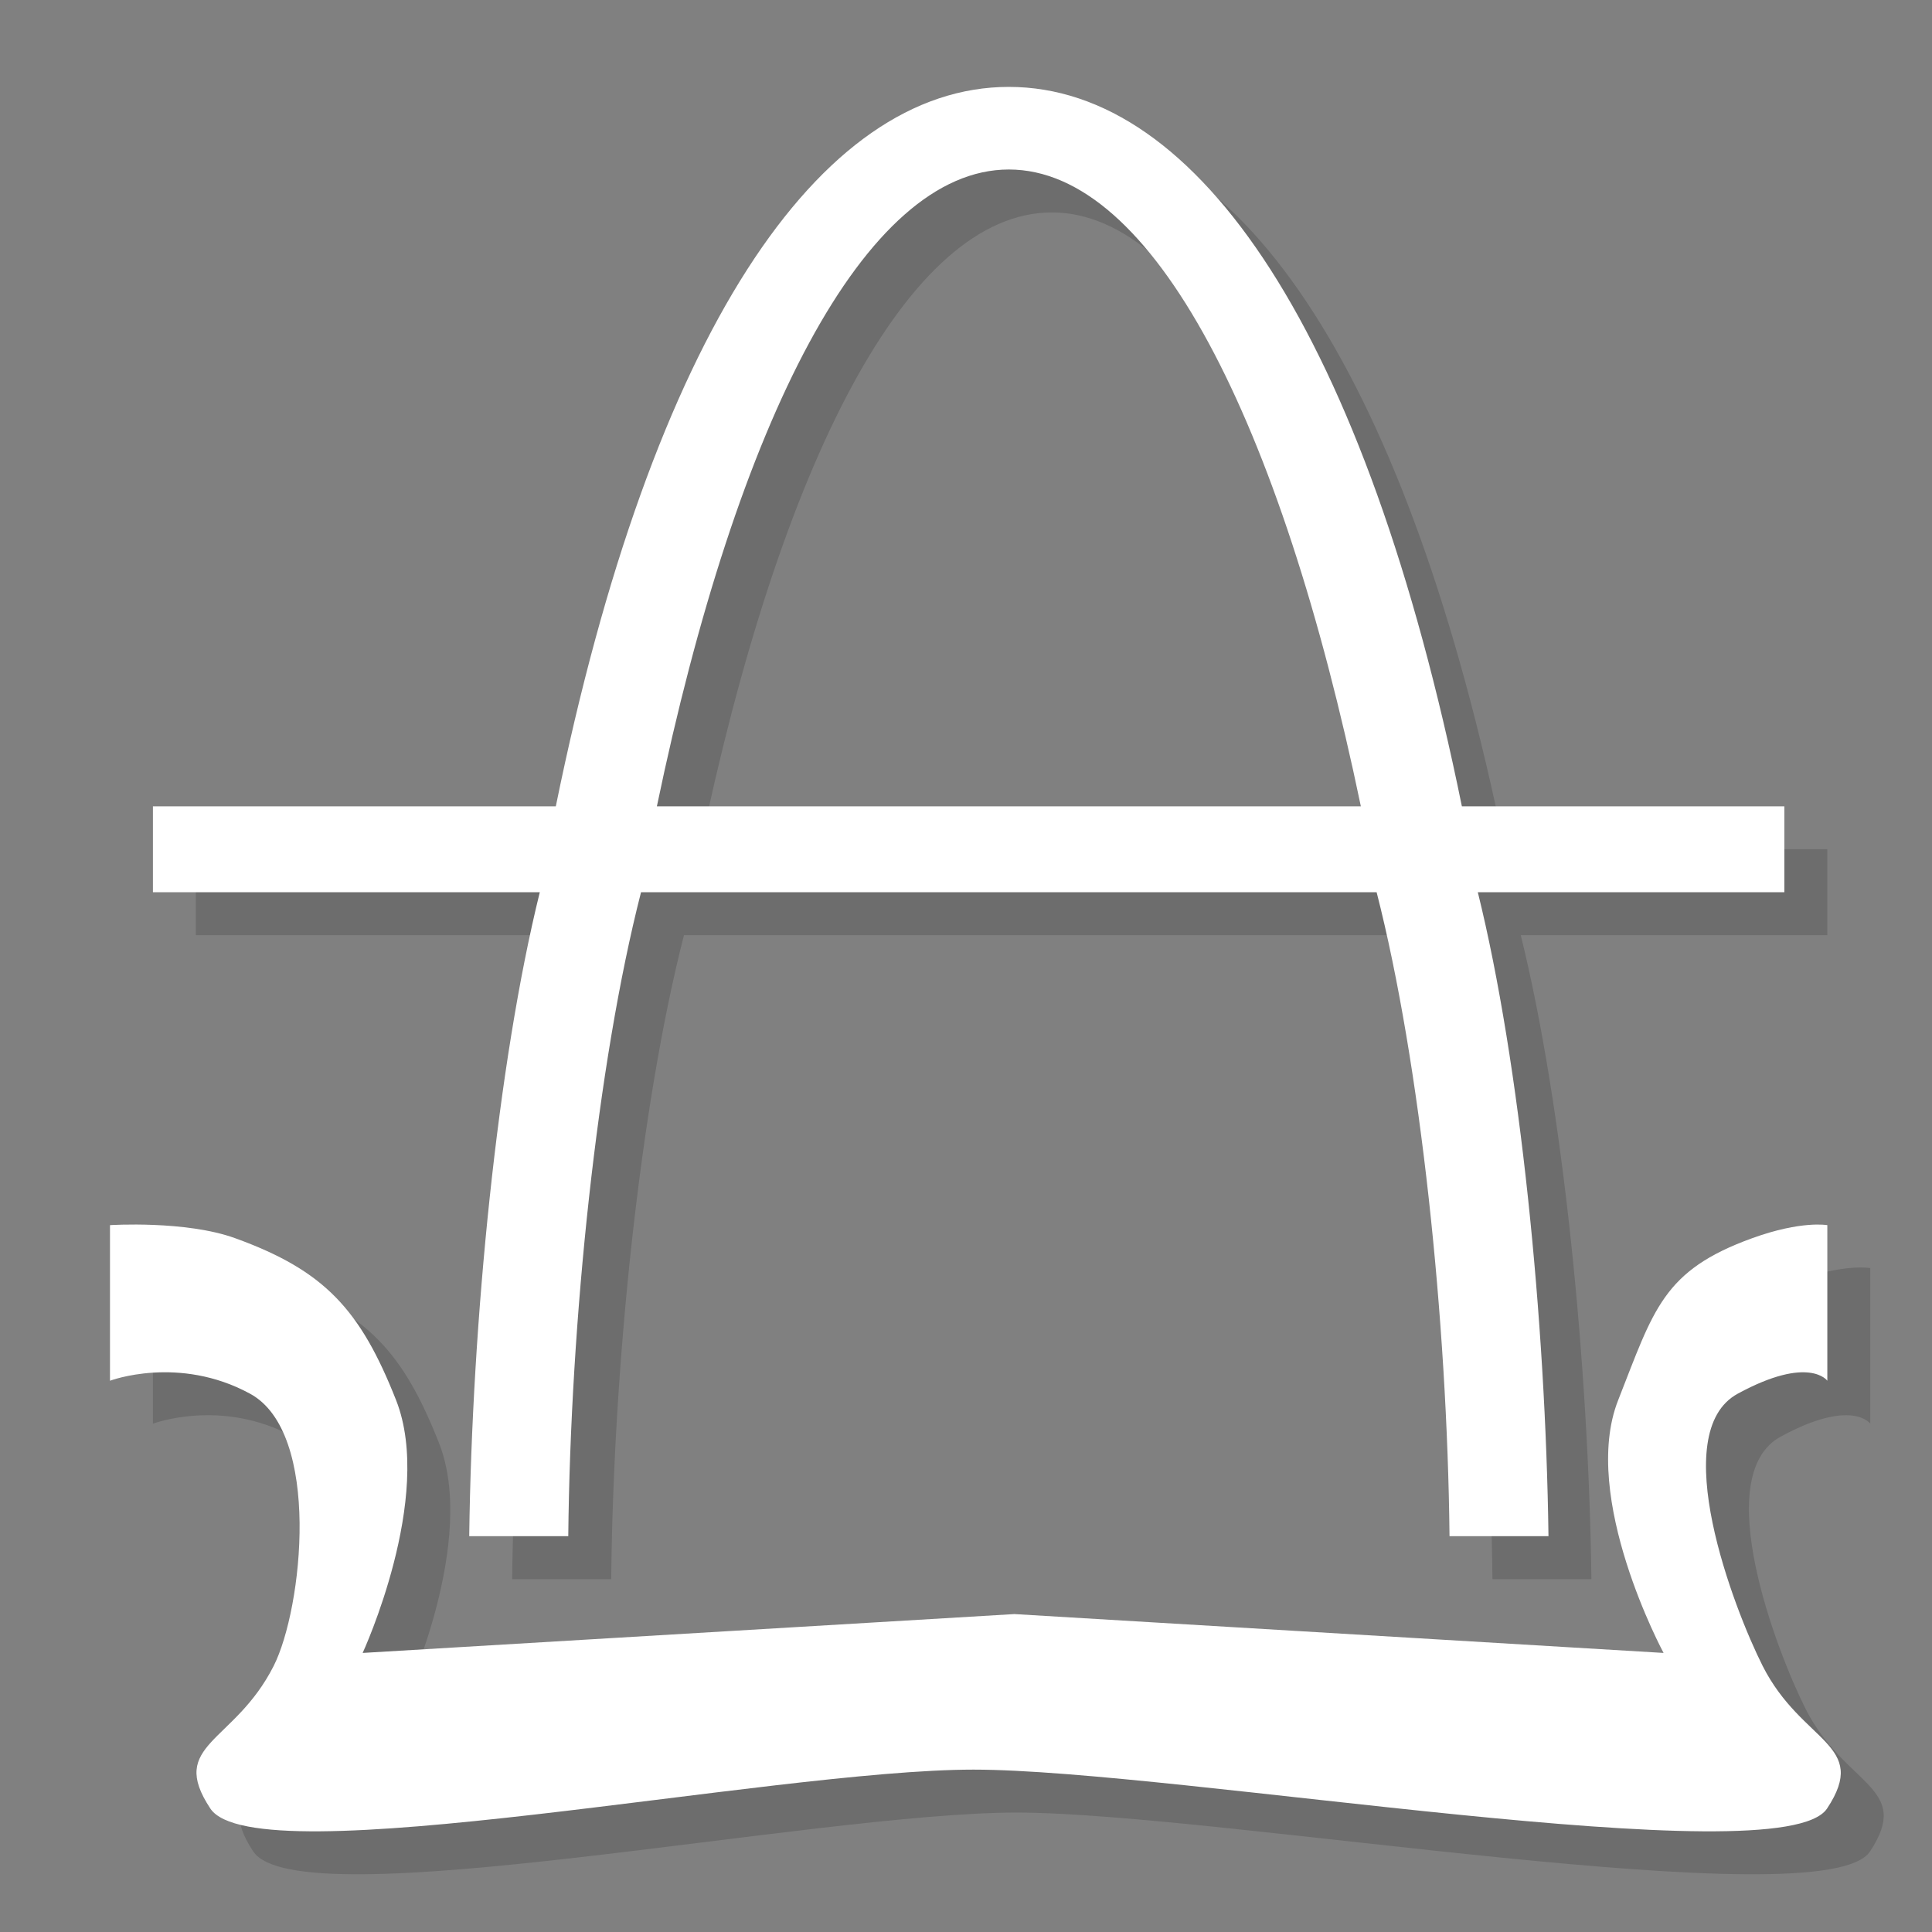 <?xml version="1.0" encoding="utf-8"?>
<!-- Generator: Adobe Illustrator 16.0.0, SVG Export Plug-In . SVG Version: 6.00 Build 0)  -->
<!DOCTYPE svg PUBLIC "-//W3C//DTD SVG 1.1//EN" "http://www.w3.org/Graphics/SVG/1.1/DTD/svg11.dtd">
<svg version="1.1" id="Layer_1" xmlns="http://www.w3.org/2000/svg" xmlns:xlink="http://www.w3.org/1999/xlink" x="0px" y="0px"
	 width="45px" height="45px" viewBox="0 0 45 45" enable-background="new 0 0 45 45" xml:space="preserve">
<rect x="0" y="0" width="45" height="45" fill="#808080" stroke="none"/>
<g>
	<g opacity="0.15">
		<path d="M42.562,19.781h-7.512c-2.242-11-6.128-16.757-10.553-16.757c-4.424,0-8.309,5.757-10.551,16.757H4.562v2h9.011
			c-0.989,4-1.578,10-1.644,15h2.307c0.051-5,0.67-11,1.695-15h17.133c1.024,4,1.646,10,1.698,15h2.305c-0.066-5-0.656-11-1.646-15
			h7.14V19.781z M16.3,19.781c1.873-9,4.848-14.833,8.198-14.833c3.352,0,6.326,5.833,8.199,14.833H16.3z"/>
		<path d="M41.812,29.84c-2.083,0.753-2.29,1.659-3.122,3.773c-0.894,2.266,1.058,5.887,1.058,5.887l-15.121-0.905L9.447,39.5
			c0,0,1.671-3.621,0.779-5.887C9.392,31.5,8.558,30.593,6.477,29.84c-1.154-0.418-2.915-0.304-2.915-0.304v3.624
			c0,0,1.597-0.604,3.262,0.302c1.666,0.905,1.228,5.001,0.55,6.342c-0.917,1.811-2.474,1.811-1.475,3.32
			c1.056,1.594,13.069-0.906,17.774-0.906c4.707,0,18.828,2.5,19.883,0.906c0.999-1.51-0.582-1.51-1.5-3.32
			c-0.676-1.341-2.244-5.437-0.581-6.342c1.664-0.905,2.087-0.302,2.087-0.302v-3.624C43.562,29.537,42.967,29.422,41.812,29.84z"/>
	</g>
	<g>
		<g>
			<path fill="#FFFFFF" d="M41.562,18.781h-7.512c-2.242-11-6.128-16.757-10.553-16.757c-4.424,0-8.309,5.757-10.551,16.757H3.562v2
				h9.011c-0.989,4-1.578,10-1.644,15h2.307c0.051-5,0.67-11,1.695-15h17.133c1.024,4,1.646,10,1.698,15h2.305
				c-0.066-5-0.656-11-1.646-15h7.14V18.781z M15.3,18.781c1.873-9,4.848-14.833,8.198-14.833c3.352,0,6.326,5.833,8.199,14.833
				H15.3z"/>
			<path fill="#FFFFFF" d="M40.812,28.84c-2.083,0.753-2.29,1.659-3.122,3.773c-0.894,2.266,1.058,5.887,1.058,5.887l-15.121-0.905
				L8.447,38.5c0,0,1.671-3.621,0.779-5.887C8.392,30.5,7.558,29.593,5.477,28.84c-1.154-0.418-2.915-0.304-2.915-0.304v3.624
				c0,0,1.597-0.604,3.262,0.302c1.666,0.905,1.228,5.001,0.55,6.342c-0.917,1.811-2.474,1.811-1.475,3.32
				c1.056,1.594,13.069-0.906,17.774-0.906c4.707,0,18.828,2.5,19.883,0.906c0.999-1.51-0.582-1.51-1.5-3.32
				c-0.676-1.341-2.244-5.437-0.581-6.342c1.664-0.905,2.087-0.302,2.087-0.302v-3.624C42.562,28.537,41.967,28.422,40.812,28.84z"
				/>
		</g>
	</g>
</g>
</svg>
